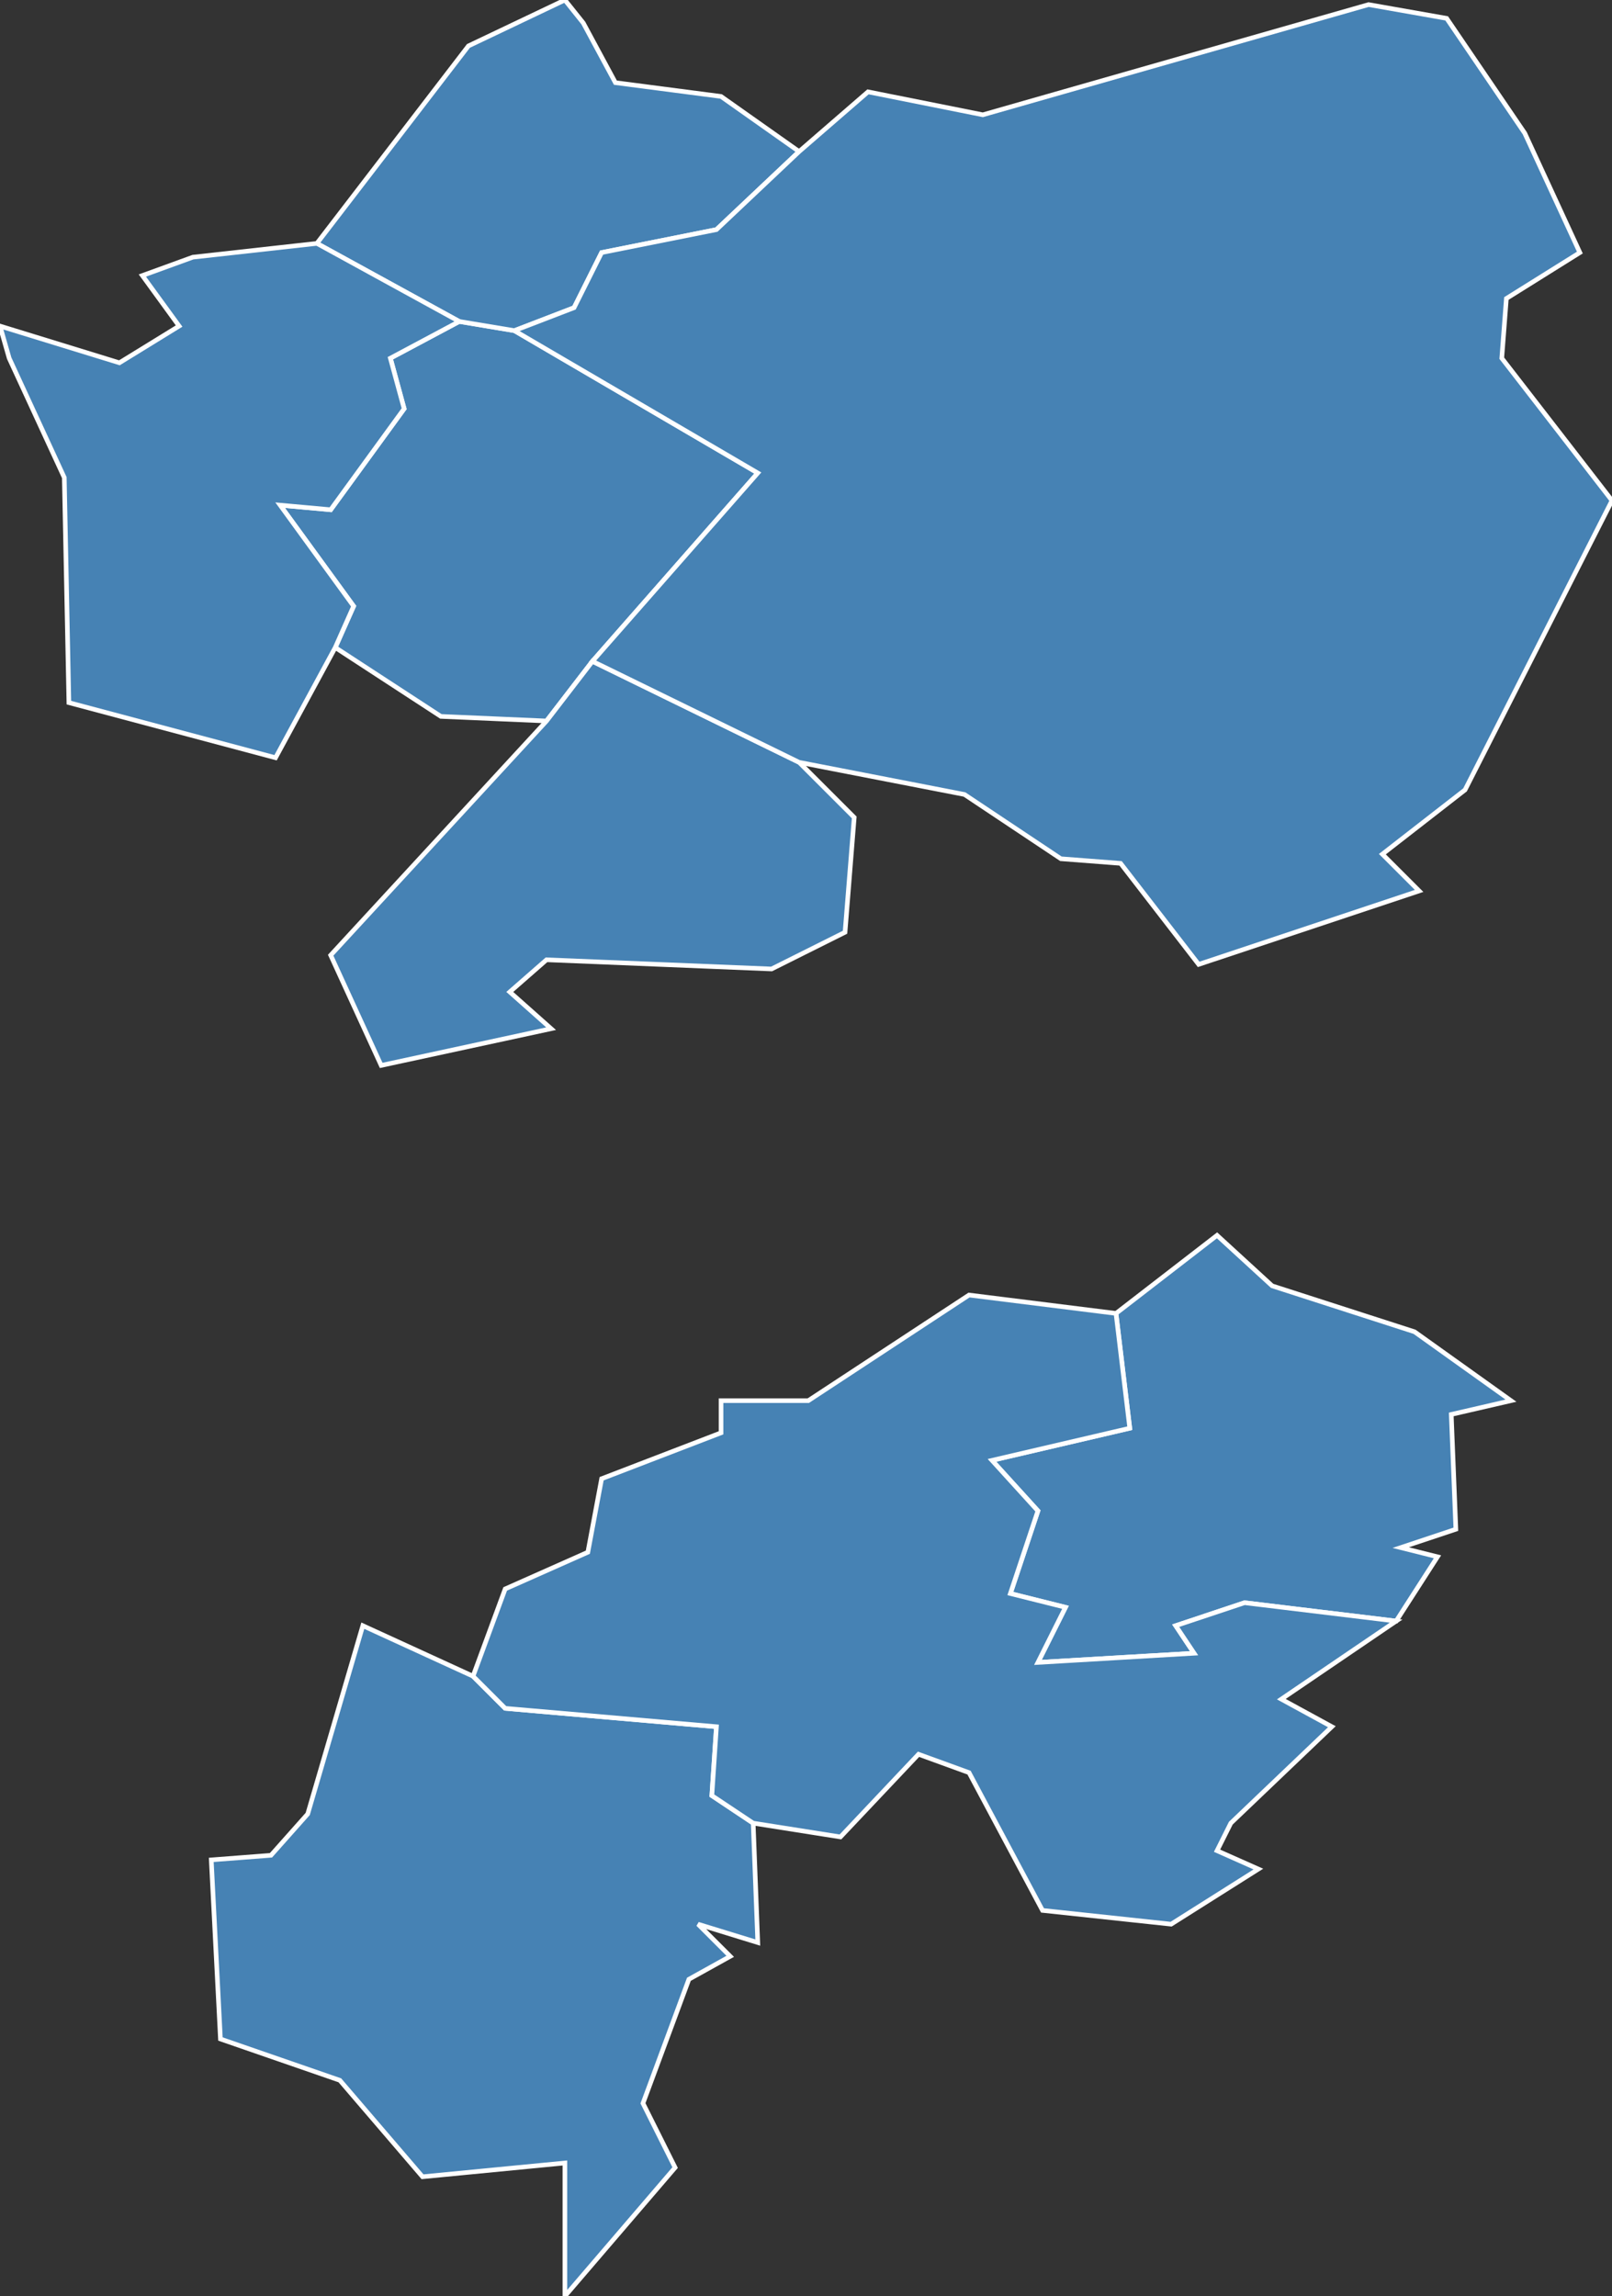 <?xml version="1.0" encoding="utf-8"?>
<svg version="1.1" id="svgmap" xmlns="http://www.w3.org/2000/svg" xmlns:xlink="http://www.w3.org/1999/xlink" x="0px" y="0px" width="100%" height="100%" viewBox="0 0 351 500">
<rect x="0" y="0" width="351" height="500" fill="#333333" stroke="none"/>
<polygon points="100,70 112,72 165,103 129,144 119,157 96,156 73,141 77,132 61,110 72,111 88,89 85,78 100,70" id="34025" class="commune" fill="steelblue" stroke-width="1" stroke="white" geotype="commune" geoname="Bassan" code_insee="34025" code_canton="3404"/><polygon points="129,144 174,166 186,178 184,203 168,211 119,209 111,216 120,224 83,232 72,208 119,157 129,144" id="34037" class="commune" fill="steelblue" stroke-width="1" stroke="white" geotype="commune" geoname="Boujan-sur-Libron" code_insee="34037" code_canton="3404"/><polygon points="329,305 316,308 317,333 305,337 313,339 304,353 271,349 256,354 260,360 226,362 232,350 220,347 226,329 216,318 246,311 243,286 265,269 277,280 308,290 329,305" id="34073" class="commune" fill="steelblue" stroke-width="1" stroke="white" geotype="commune" geoname="Cers" code_insee="34073" code_canton="3404"/><polygon points="112,72 100,70 69,53 102,10 123,0 127,5 134,18 157,21 174,33 156,50 131,55 125,67 112,72" id="34094" class="commune" fill="steelblue" stroke-width="1" stroke="white" geotype="commune" geoname="Espondeilhan" code_insee="34094" code_canton="3404"/><polygon points="69,53 100,70 85,78 88,89 72,111 61,110 77,132 73,141 60,165 15,153 14,104 2,78 0,71 26,79 39,71 31,60 42,56 69,53" id="34139" class="commune" fill="steelblue" stroke-width="1" stroke="white" geotype="commune" geoname="Lieuran-lès-Béziers" code_insee="34139" code_canton="3404"/><polygon points="46,405 59,404 67,395 79,354 103,365 110,372 156,376 155,391 164,397 165,423 152,419 159,426 150,431 140,458 147,472 123,500 123,471 92,474 74,453 48,444 46,405" id="34298" class="commune" fill="steelblue" stroke-width="1" stroke="white" geotype="commune" geoname="Sauvian" code_insee="34298" code_canton="3404"/><polygon points="174,166 129,144 165,103 112,72 125,67 131,55 156,50 174,33 189,20 214,25 298,1 315,4 332,29 344,55 328,65 327,78 351,109 319,172 301,186 309,194 261,210 244,188 231,187 210,173 174,166" id="34300" class="commune" fill="steelblue" stroke-width="1" stroke="white" geotype="commune" geoname="Servian" code_insee="34300" code_canton="3404"/><polygon points="304,353 279,370 290,376 268,397 265,403 274,407 255,419 227,416 211,386 200,382 183,400 164,397 155,391 156,376 110,372 103,365 110,346 128,338 131,322 157,312 157,305 176,305 211,282 243,286 246,311 216,318 226,329 220,347 232,350 226,362 260,360 256,354 271,349 304,353" id="34336" class="commune" fill="steelblue" stroke-width="1" stroke="white" geotype="commune" geoname="Villeneuve-lès-Béziers" code_insee="34336" code_canton="3404"/></svg>